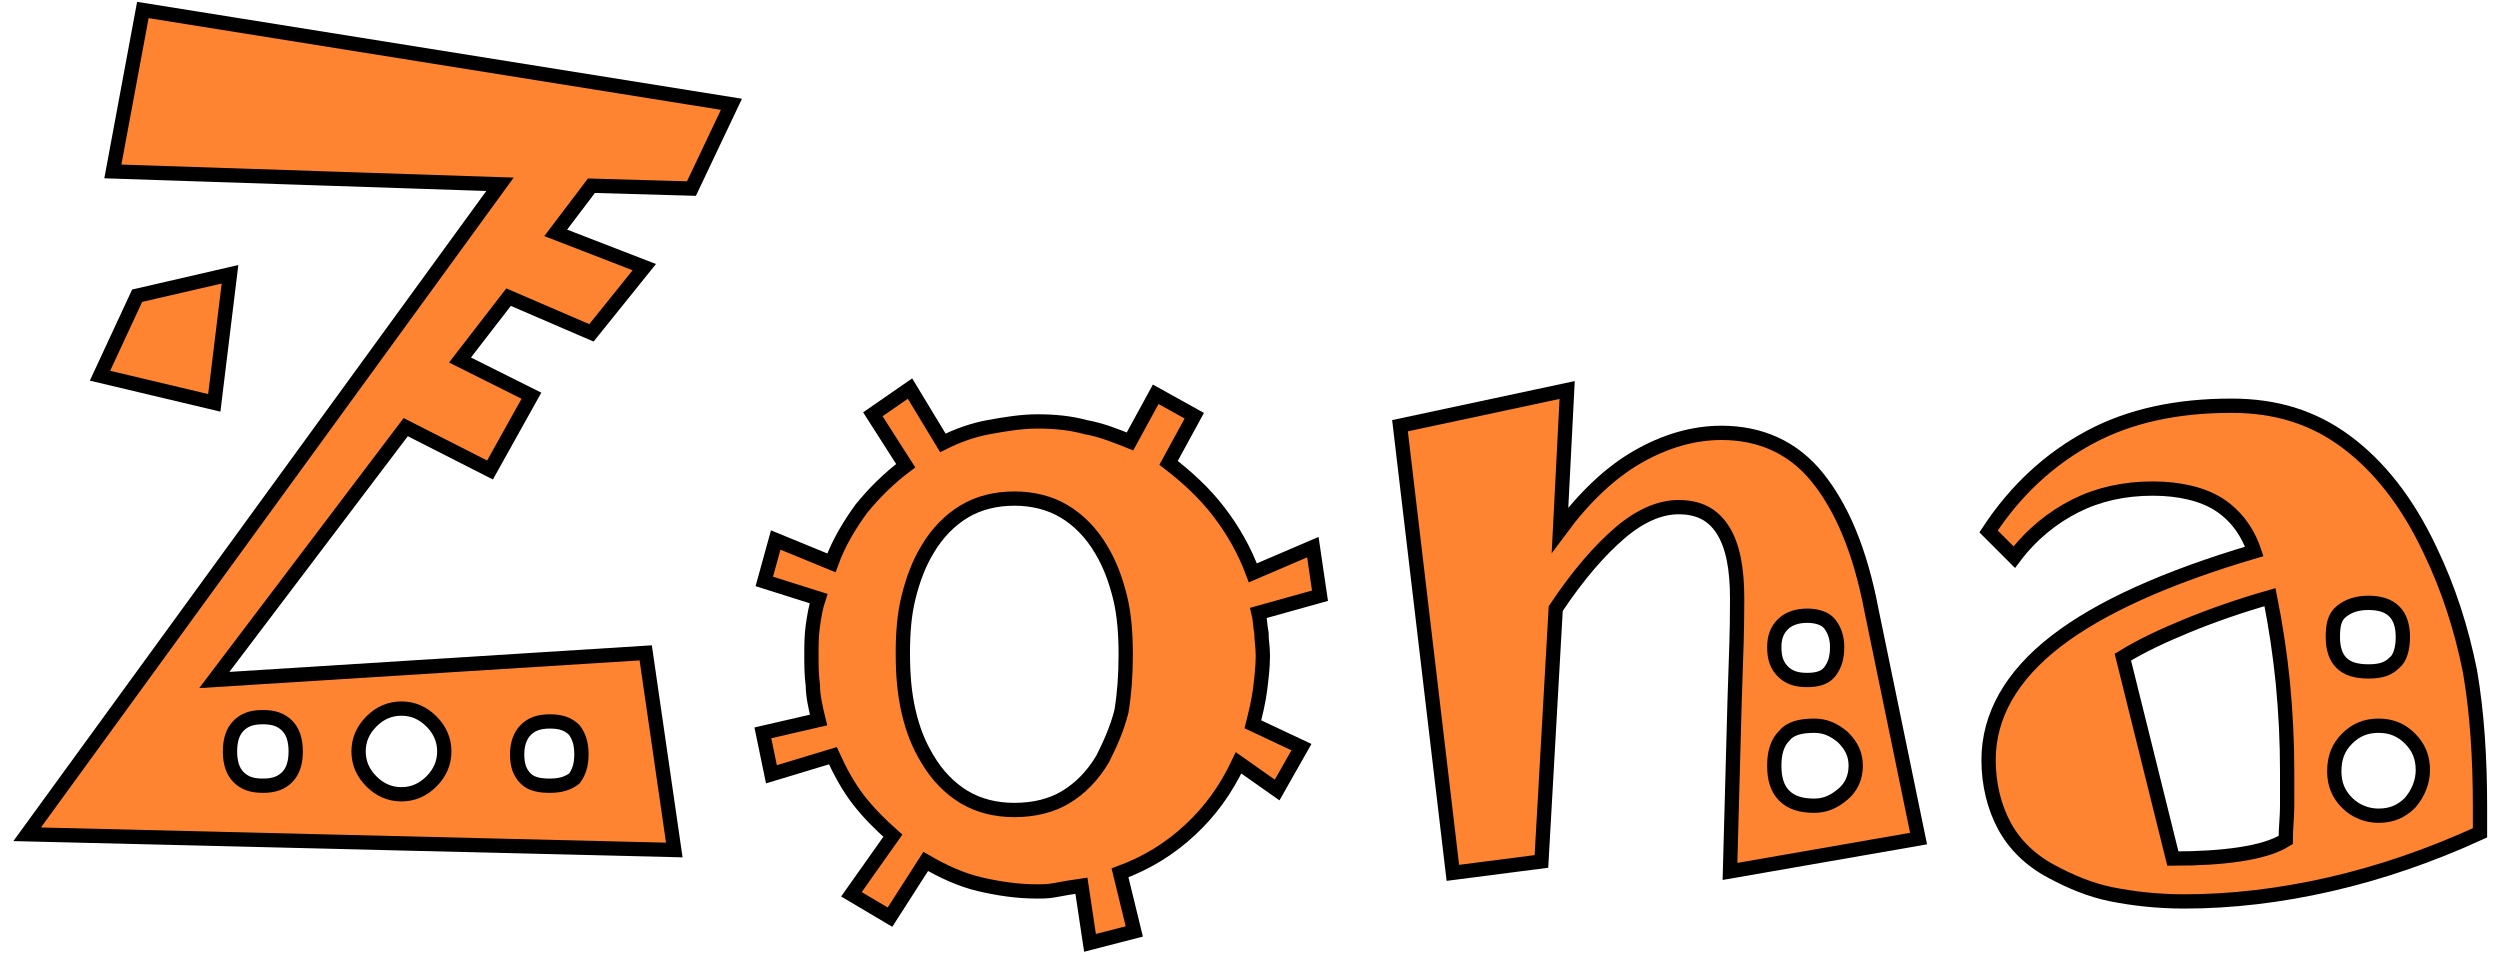 <svg width="175" height="67" viewBox="0 0 175 67" fill="none" xmlns="http://www.w3.org/2000/svg">
<path d="M51.2 7.3L48.4 13.2L41.4 13L38.9 16.3L45.1 18.7L41.4 23.3L35.6 20.8L32.2 25.2L37.2 27.7L34.3 32.9L28.4 29.9L15 47.6L45.2 45.7L47.2 59.5L1.9 58.4L35 12.9L7.9 12L10 0.7L51.2 7.3ZM16.1 19.2L15 28.2L7 26.3L9.6 20.7L16.1 19.2ZM20.7 52.6C20.7 51.8 20.5 51.2 20.1 50.8C19.7 50.4 19.2 50.2 18.4 50.2C17.6 50.2 17.1 50.4 16.7 50.8C16.3 51.2 16.1 51.8 16.1 52.6C16.1 53.4 16.3 54 16.7 54.4C17.1 54.8 17.6 55 18.4 55C19.2 55 19.7 54.8 20.1 54.4C20.5 54 20.7 53.4 20.7 52.6ZM31.1 52.6C31.1 51.8 30.8 51.1 30.2 50.5C29.6 49.9 28.9 49.6 28.1 49.6C27.3 49.6 26.6 49.9 26 50.5C25.4 51.1 25.1 51.8 25.1 52.6C25.1 53.4 25.4 54.1 26 54.7C26.6 55.3 27.3 55.6 28.1 55.6C28.9 55.6 29.6 55.3 30.2 54.7C30.8 54.1 31.1 53.4 31.1 52.6ZM40.7 52.8C40.7 52 40.5 51.5 40.2 51.1C39.8 50.7 39.3 50.5 38.5 50.5C37.7 50.5 37.2 50.7 36.8 51.1C36.4 51.5 36.2 52.1 36.2 52.8C36.2 53.6 36.4 54.1 36.8 54.5C37.2 54.9 37.8 55 38.5 55C39.3 55 39.8 54.8 40.2 54.5C40.5 54.1 40.7 53.6 40.7 52.8Z" fill="#FF8431" stroke="black" stroke-miterlimit="10"/>
<path d="M92.4 41.7L88.1 42.9C88.2 43.3 88.2 43.8 88.3 44.3C88.3 44.8 88.4 45.3 88.4 45.9C88.4 46.7 88.3 47.5 88.2 48.3C88.1 49.1 87.9 49.9 87.7 50.7L91.1 52.3L89.4 55.3L86.7 53.4C85.8 55.3 84.7 56.8 83.3 58.1C81.9 59.4 80.3 60.4 78.4 61.1L79.4 65.2L76.3 66L75.7 62C75 62.1 74.4 62.2 73.9 62.3C73.4 62.4 73 62.4 72.6 62.4C71.2 62.4 69.9 62.2 68.6 61.9C67.3 61.6 66 61 64.8 60.3L62.3 64.2L59.6 62.6L62.5 58.5C61.6 57.7 60.8 56.9 60.1 56C59.4 55.1 58.8 54 58.3 52.9L54 54.2L53.4 51.3L57.3 50.4C57.1 49.6 56.9 48.7 56.9 48C56.8 47.2 56.8 46.5 56.8 45.9C56.8 45.2 56.8 44.5 56.9 43.8C57 43.1 57.1 42.5 57.3 41.9L53.5 40.7L54.3 37.8L58.2 39.4C58.7 38 59.5 36.7 60.3 35.6C61.2 34.5 62.2 33.5 63.4 32.6L61.1 29L63.7 27.2L66 31C67 30.5 68.1 30.1 69.2 29.9C70.3 29.7 71.5 29.5 72.6 29.5C73.8 29.5 74.9 29.6 76 29.9C77.1 30.1 78.1 30.5 79.1 30.9L80.9 27.6L83.6 29.1L81.8 32.4C83.1 33.4 84.3 34.5 85.3 35.8C86.3 37.1 87.1 38.5 87.7 40.1L91.9 38.3L92.4 41.7ZM78.8 45.8C78.8 44.4 78.7 43 78.4 41.8C78.1 40.6 77.7 39.5 77.1 38.5C76.4 37.3 75.5 36.4 74.5 35.8C73.5 35.2 72.3 34.9 71 34.9C69.7 34.9 68.5 35.2 67.5 35.8C66.5 36.4 65.6 37.3 64.9 38.5C64.3 39.5 63.9 40.6 63.6 41.8C63.3 43 63.2 44.3 63.2 45.7C63.2 47.2 63.3 48.5 63.6 49.8C63.9 51.1 64.3 52.1 64.9 53.1C65.6 54.3 66.5 55.2 67.5 55.8C68.5 56.4 69.7 56.7 71 56.7C72.4 56.7 73.6 56.4 74.6 55.8C75.6 55.2 76.5 54.3 77.2 53.1C77.7 52.1 78.2 51 78.5 49.8C78.7 48.6 78.8 47.3 78.8 45.8Z" fill="#FF8431" stroke="black" stroke-miterlimit="10"/>
<path d="M134.3 58.7L121.1 61C121.3 54 121.4 49.3 121.5 46.7C121.6 44.1 121.6 42.6 121.6 41.9C121.6 39.8 121.3 38.2 120.6 37.1C119.9 36 118.9 35.5 117.5 35.5C116.2 35.5 114.8 36.1 113.4 37.3C112 38.5 110.5 40.2 108.9 42.6L107.9 60.3L101.7 61.1L98 29.8L109.7 27.3L109.2 37.1C110.9 34.8 112.7 33.1 114.6 32C116.5 30.9 118.5 30.3 120.5 30.3C123.2 30.3 125.5 31.3 127.2 33.4C128.9 35.5 130.2 38.5 131 42.7L134.3 58.7ZM128.6 45.3C128.6 44.6 128.4 44.1 128.1 43.7C127.8 43.3 127.2 43.1 126.5 43.1C125.8 43.1 125.2 43.3 124.8 43.7C124.4 44.1 124.2 44.6 124.2 45.3C124.2 46.1 124.4 46.6 124.8 47C125.2 47.4 125.7 47.6 126.5 47.6C127.3 47.6 127.8 47.4 128.1 47C128.4 46.6 128.6 46.1 128.6 45.3ZM129.9 53.6C129.9 52.8 129.6 52.2 129 51.6C128.4 51.1 127.8 50.8 127 50.8C126 50.8 125.3 51 124.9 51.5C124.4 52 124.2 52.7 124.2 53.6C124.2 54.5 124.4 55.2 124.9 55.7C125.4 56.2 126.1 56.4 127 56.4C127.8 56.4 128.4 56.1 129 55.6C129.6 55.1 129.9 54.4 129.9 53.6Z" fill="#FF8431" stroke="black" stroke-miterlimit="10"/>
<path d="M173.6 56.5V58.3C170.1 59.9 166.6 61.1 163.1 61.9C159.6 62.7 156.2 63.1 152.9 63.1C151 63.1 149.3 62.9 147.8 62.6C146.3 62.3 144.9 61.7 143.6 61C142.1 60.2 141 59.1 140.3 57.8C139.6 56.5 139.2 54.9 139.2 53.2C139.2 50.1 140.8 47.3 143.9 44.9C147 42.5 151.7 40.4 157.8 38.6C157.3 37.1 156.4 36 155.3 35.3C154.2 34.6 152.6 34.2 150.7 34.2C148.7 34.2 146.9 34.6 145.3 35.4C143.7 36.2 142.2 37.4 141 39L139.2 37.2C141.1 34.3 143.5 32.1 146.3 30.6C149.1 29.1 152.4 28.4 156.2 28.4C159.3 28.4 161.9 29.2 164.2 30.9C166.5 32.6 168.5 35.1 170.1 38.5C171.4 41.2 172.3 44 172.9 47C173.4 49.9 173.6 53.1 173.6 56.5ZM160.1 54C160.1 51.9 160 49.9 159.8 47.8C159.6 45.8 159.3 43.8 158.9 41.8C156.8 42.4 154.8 43.1 153.1 43.8C151.4 44.5 149.9 45.2 148.6 46L152.1 60.1C153.9 60.1 155.5 60 156.8 59.8C158.1 59.6 159.2 59.3 160 58.8C160 58 160.1 57.2 160.1 56.4C160.1 55.6 160.1 54.8 160.1 54ZM168.2 44.6C168.2 43.8 168 43.2 167.6 42.8C167.2 42.4 166.6 42.2 165.8 42.2C165 42.2 164.4 42.4 163.9 42.8C163.4 43.2 163.3 43.8 163.3 44.6C163.3 45.4 163.5 46 163.9 46.4C164.3 46.8 164.9 47 165.8 47C166.7 47 167.2 46.8 167.6 46.4C168 46.1 168.2 45.4 168.2 44.6ZM169.6 53.9C169.6 53 169.3 52.3 168.7 51.7C168.1 51.1 167.4 50.8 166.5 50.8C165.6 50.8 164.9 51.1 164.3 51.7C163.7 52.3 163.4 53 163.4 54C163.4 54.9 163.7 55.6 164.3 56.2C164.9 56.8 165.7 57.1 166.5 57.1C167.4 57.1 168.1 56.8 168.7 56.2C169.3 55.5 169.6 54.7 169.6 53.9Z" fill="#FF8431" stroke="black" stroke-miterlimit="10"/>
</svg>
